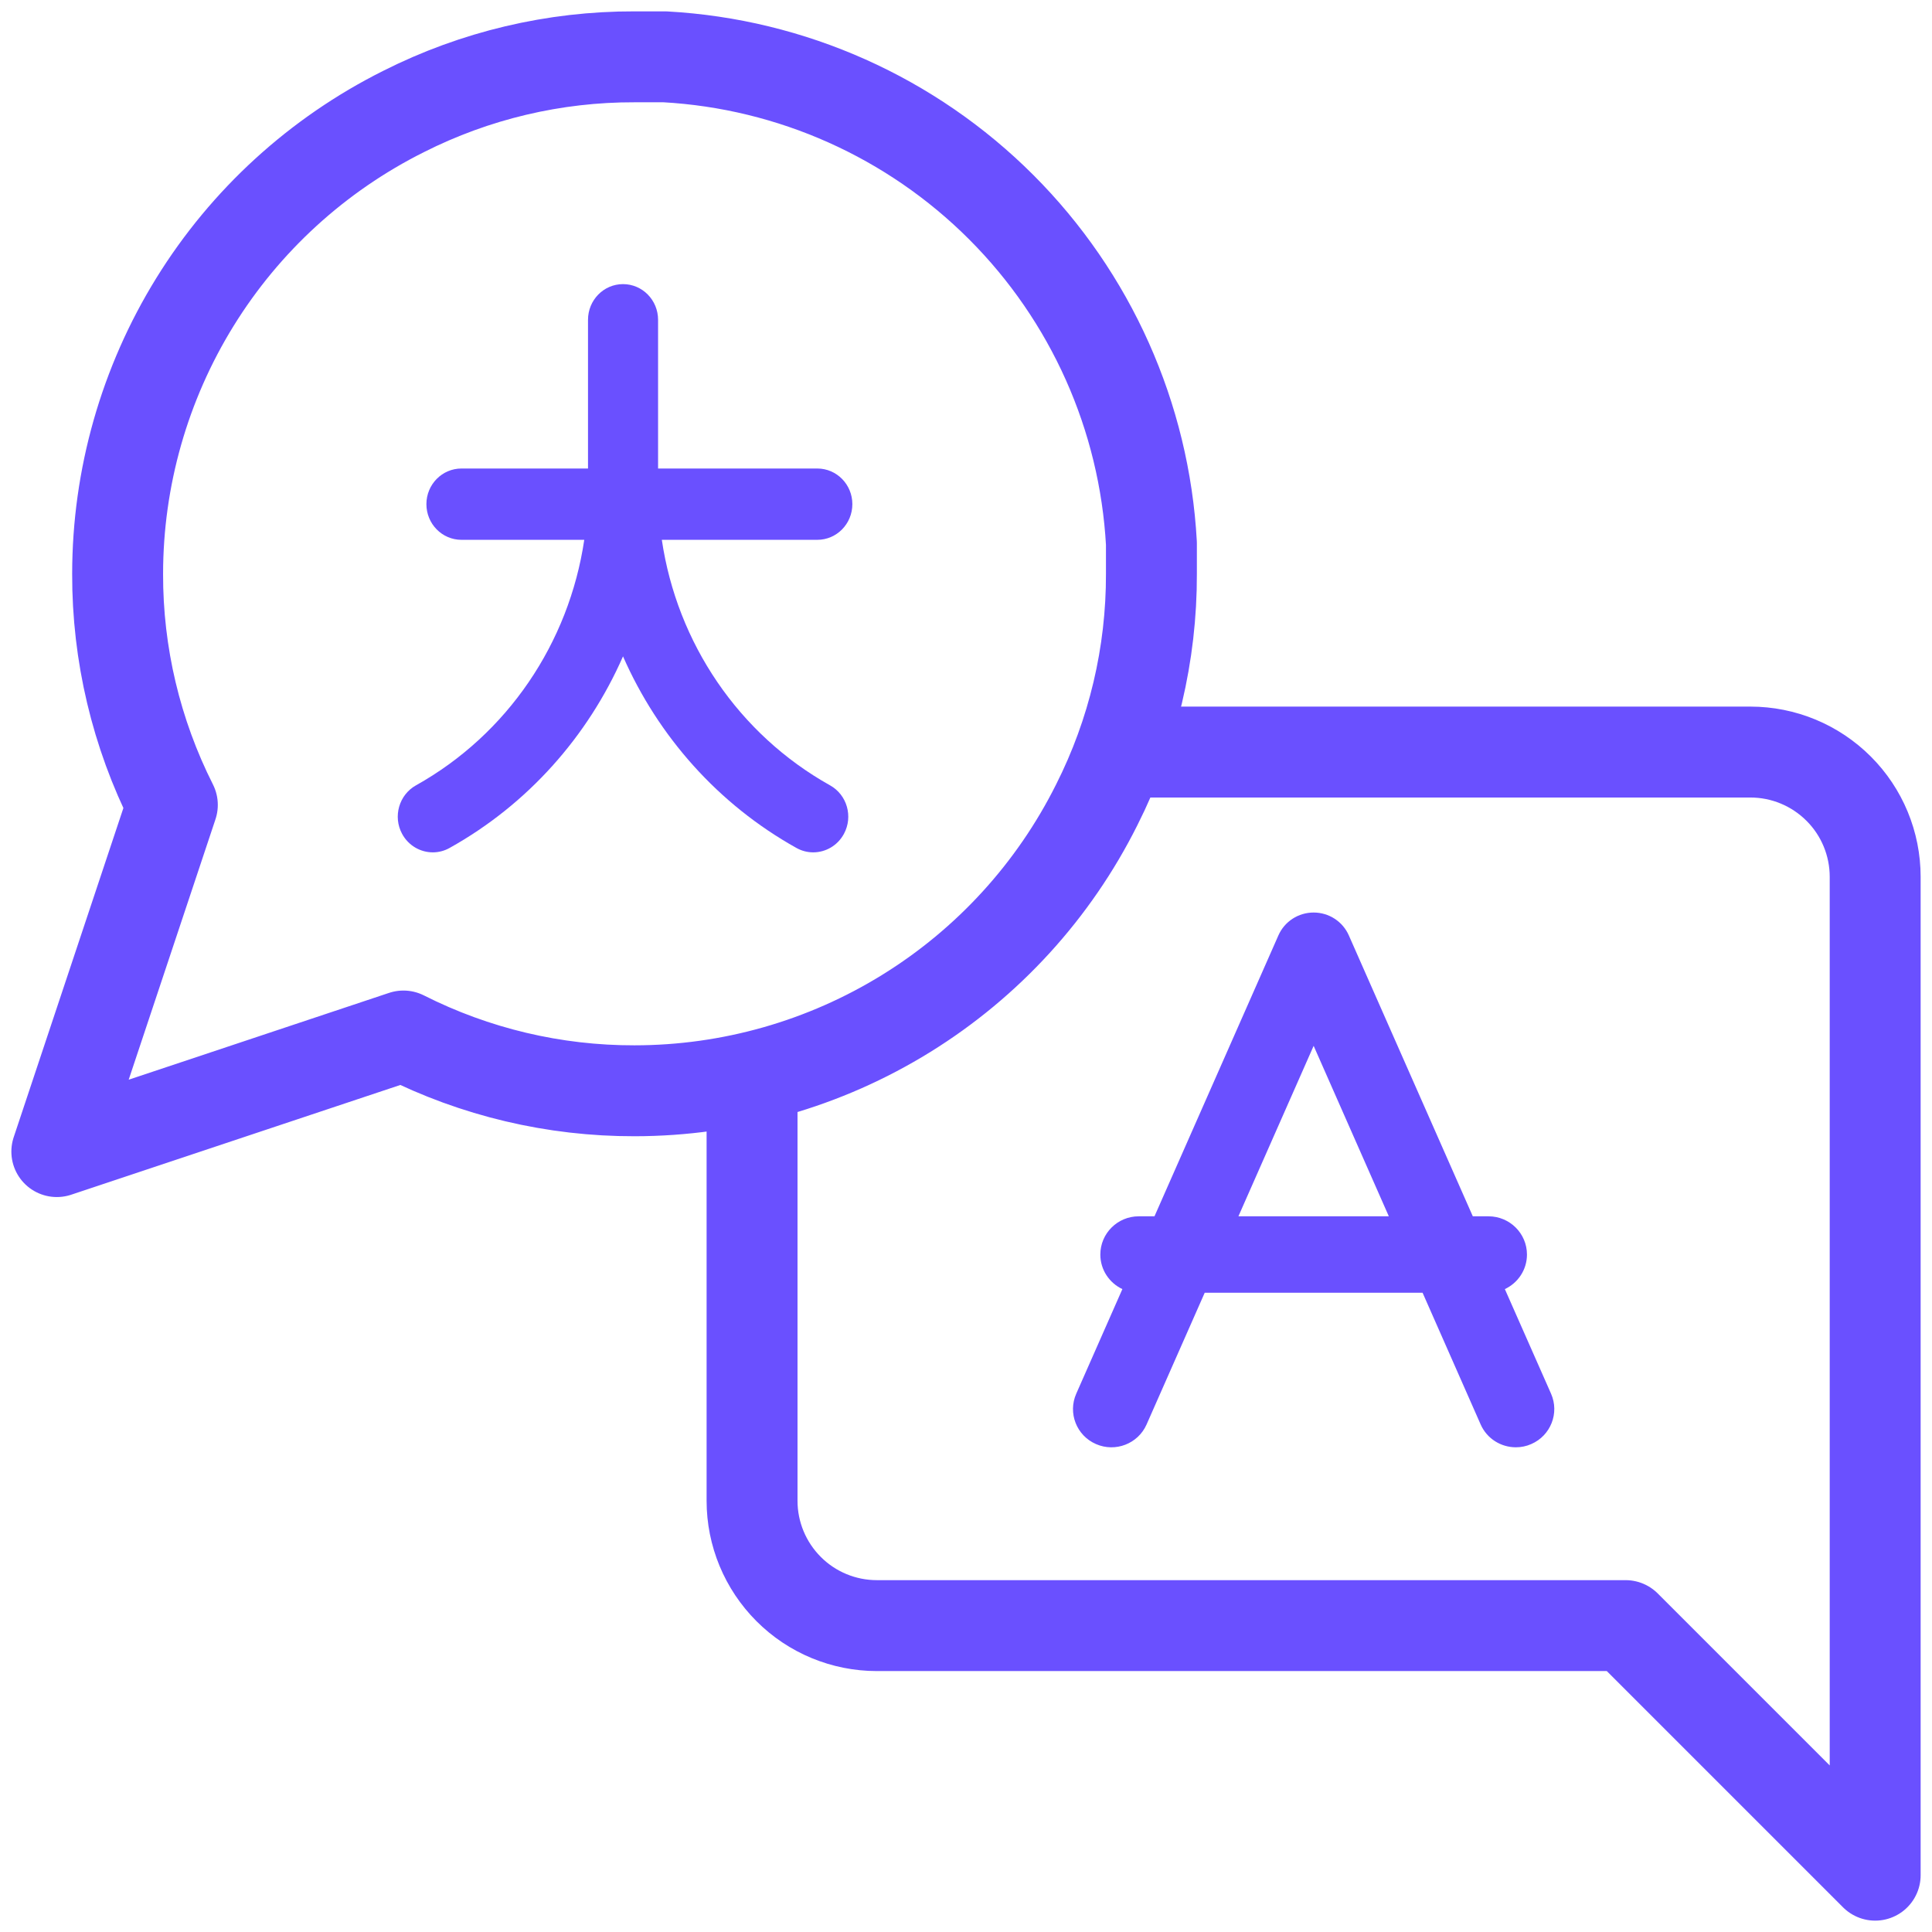 <svg
  width="34"
  height="34"
  viewBox="0 0 34 34"
  fill="none"
  xmlns="http://www.w3.org/2000/svg"
>
  <path
    d="M26.483 22.686C26.713 22.578 26.872 22.347 26.872 22.078C26.872 21.707 26.569 21.405 26.195 21.405H25.919L23.737 16.461C23.629 16.216 23.386 16.059 23.118 16.059C22.849 16.059 22.606 16.216 22.498 16.461L20.317 21.405H20.04C19.666 21.405 19.364 21.707 19.364 22.078C19.364 22.347 19.523 22.578 19.752 22.686L18.94 24.527C18.79 24.867 18.945 25.264 19.287 25.413C19.629 25.563 20.028 25.408 20.178 25.068L21.201 22.75H25.035L26.057 25.068C26.168 25.32 26.416 25.47 26.677 25.47C26.768 25.47 26.86 25.452 26.948 25.413C27.29 25.264 27.446 24.867 27.296 24.527L26.483 22.686ZM21.794 21.405L23.118 18.405L24.441 21.405H21.794Z"
    fill="#6A50FF"
  ></path>
  <path
    d="M7.32 13.821C7.022 13.988 6.912 14.37 7.076 14.674C7.188 14.882 7.399 15 7.617 15C7.717 15 7.819 14.975 7.913 14.922C9.288 14.155 10.345 12.96 10.964 11.551C11.583 12.96 12.64 14.155 14.015 14.922C14.109 14.975 14.211 15 14.311 15C14.529 15 14.74 14.882 14.852 14.674C15.016 14.37 14.907 13.988 14.608 13.821C12.999 12.922 11.915 11.316 11.647 9.5H14.383C14.724 9.5 15 9.219 15 8.872C15 8.526 14.724 8.245 14.383 8.245H11.581V5.628C11.581 5.281 11.305 5 10.964 5C10.624 5 10.348 5.281 10.348 5.628V8.245H8.121C7.78 8.245 7.504 8.526 7.504 8.872C7.504 9.219 7.78 9.5 8.121 9.5H10.282C10.013 11.316 8.93 12.922 7.32 13.821Z"
    fill="#6A50FF"
  ></path>
  <path
    d="M20.263 10.098C20.267 11.511 19.937 12.904 19.3 14.165C18.545 15.676 17.384 16.947 15.948 17.835C14.511 18.724 12.856 19.195 11.167 19.196C9.754 19.199 8.361 18.869 7.1 18.232L1 20.266L3.033 14.165C2.397 12.904 2.066 11.511 2.07 10.098C2.071 8.409 2.542 6.753 3.43 5.316C4.318 3.879 5.589 2.719 7.1 1.963C8.361 1.326 9.754 0.996 11.167 1H11.702C13.932 1.123 16.039 2.065 17.619 3.645C19.199 5.225 20.14 7.332 20.263 9.563V10.098Z"
    stroke="#6A50FF"
    stroke-width="1.6"
    stroke-linecap="round"
    stroke-linejoin="round"
  ></path>
  <path
    d="M19.824 13.235H30.804C31.387 13.235 31.945 13.467 32.357 13.879C32.769 14.29 33 14.849 33 15.431V33L28.608 28.608H15.431C14.849 28.608 14.29 28.377 13.879 27.965C13.467 27.553 13.235 26.994 13.235 26.412V19.353"
    stroke="#6A50FF"
    stroke-width="1.6"
    stroke-linecap="round"
    stroke-linejoin="round"
  ></path>
</svg>

